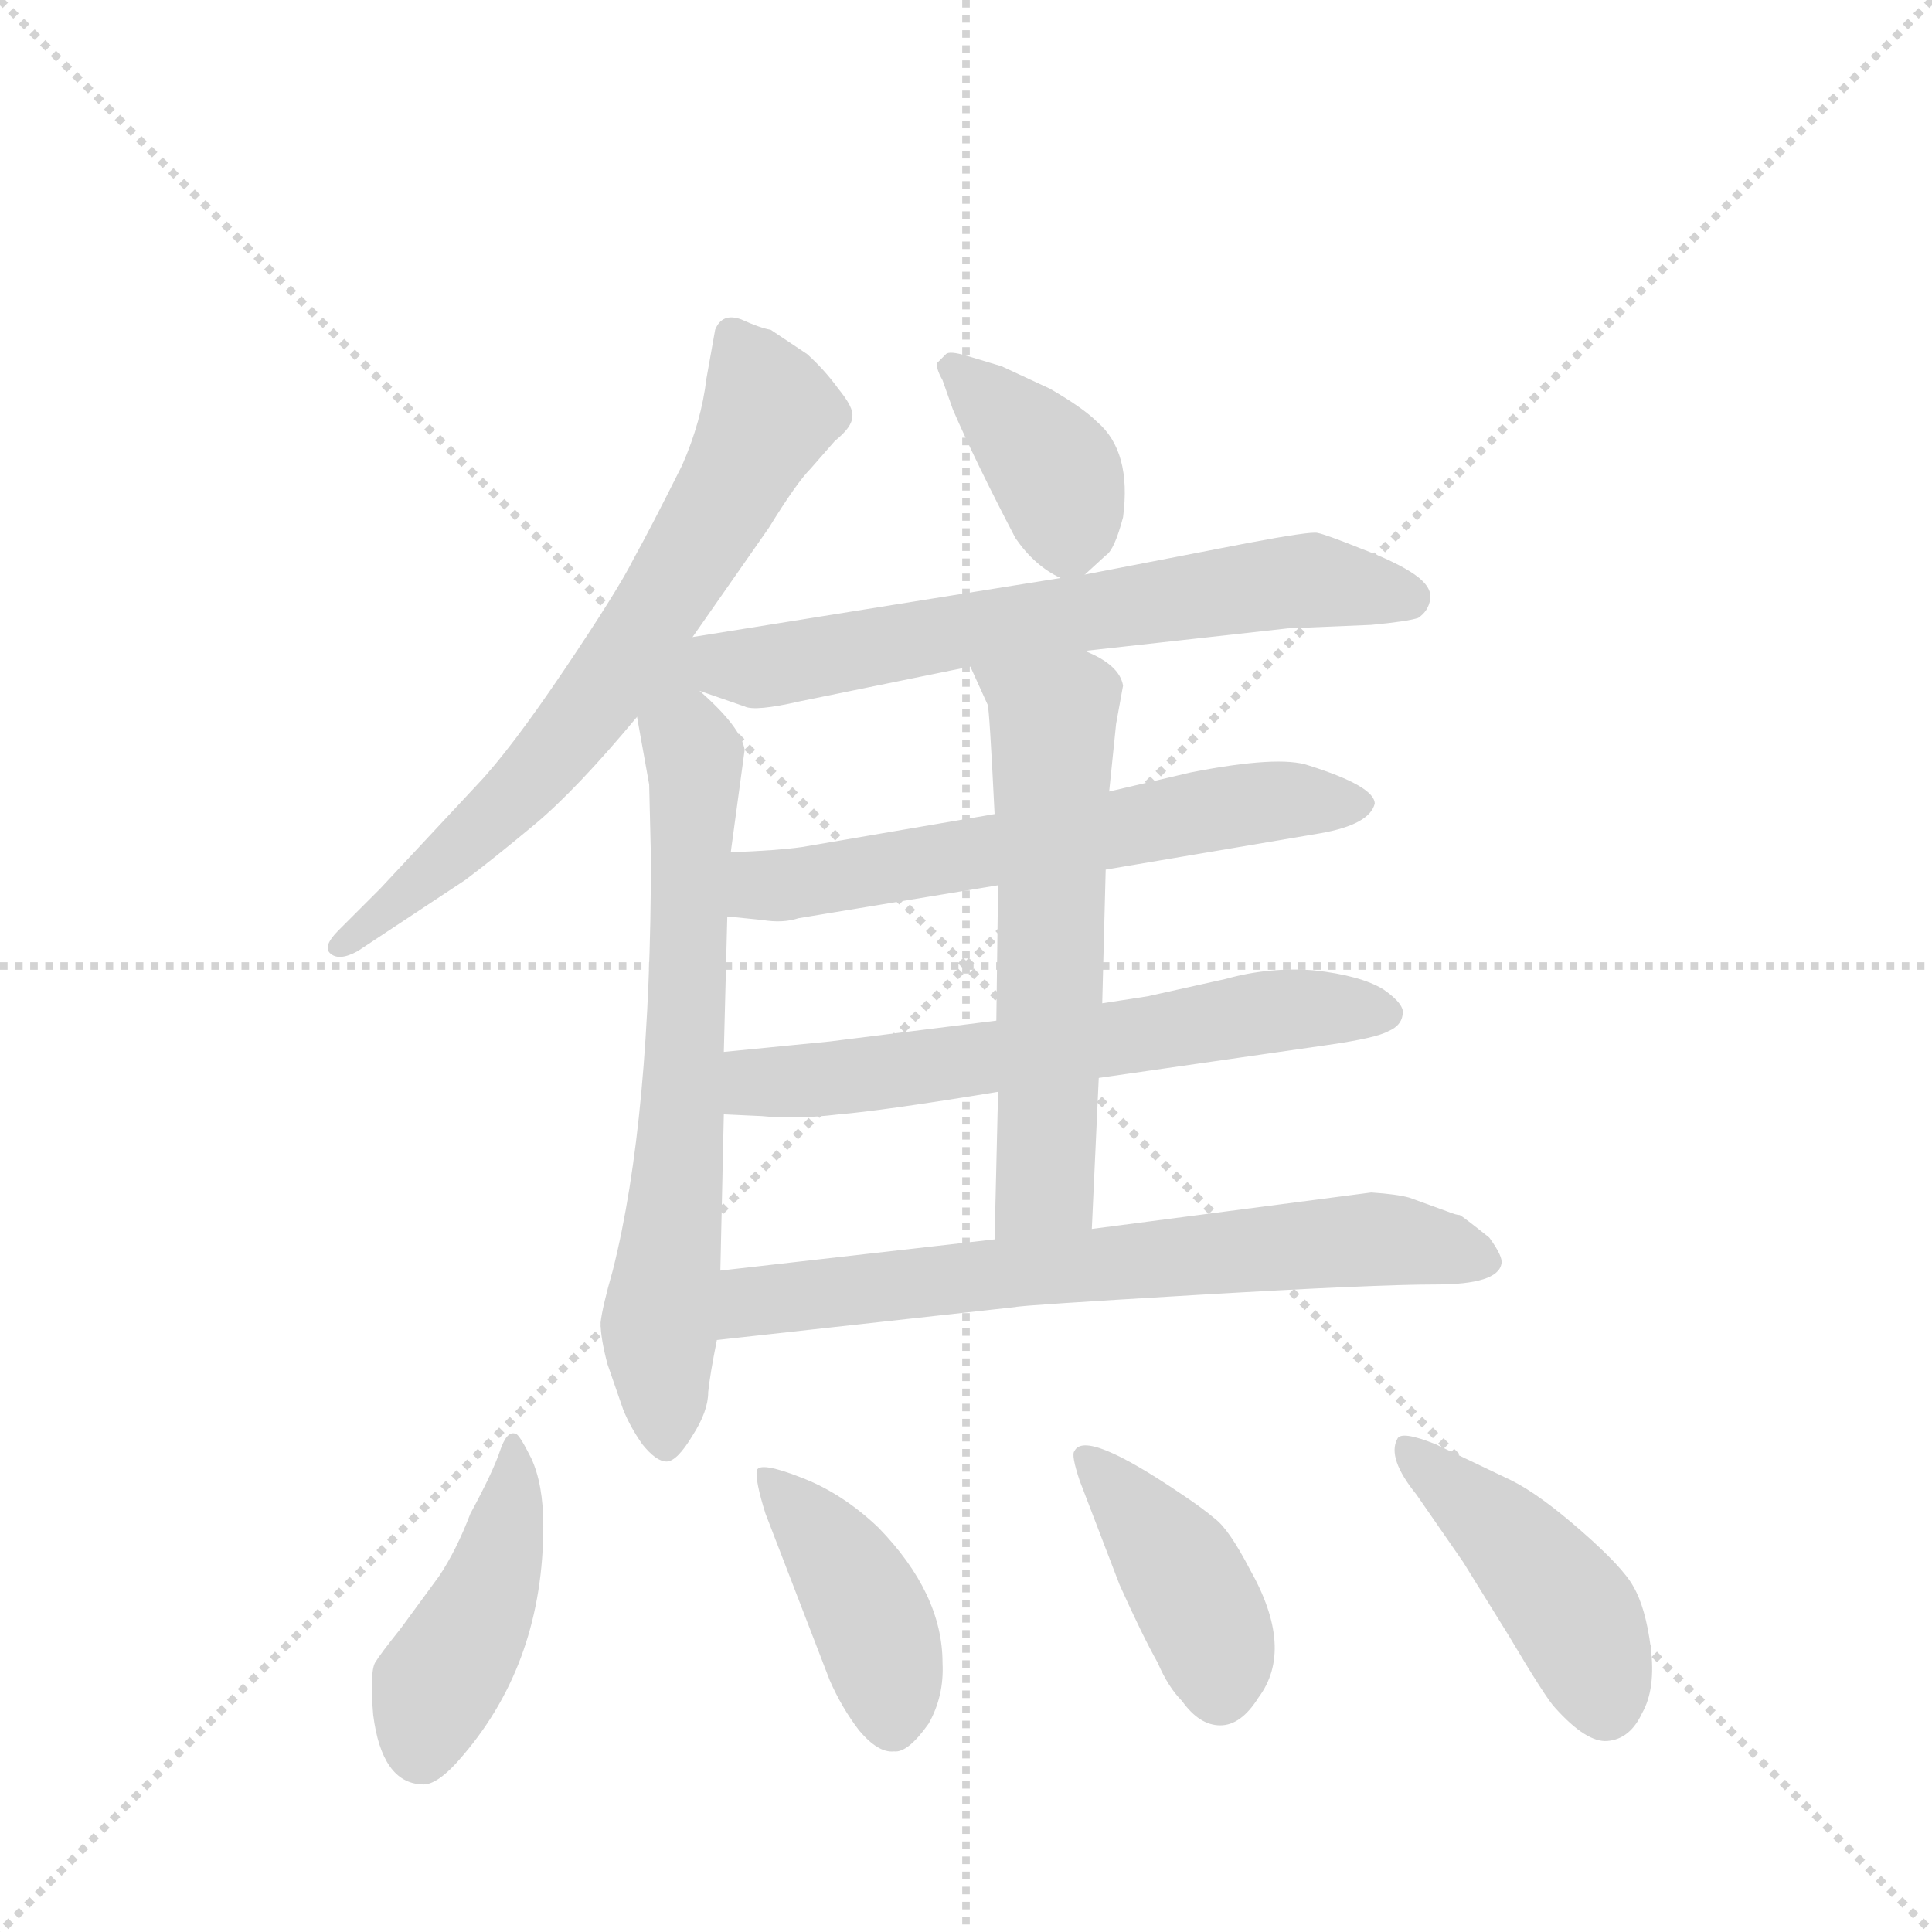 <svg version="1.1" viewBox="0 0 1024 1024" xmlns="http://www.w3.org/2000/svg">
  <g stroke="lightgray" stroke-dasharray="1,1" stroke-width="1" transform="scale(4, 4)">
    <line x1="0" y1="0" x2="256" y2="256"></line>
    <line x1="256" y1="0" x2="0" y2="256"></line>
    <line x1="128" y1="0" x2="128" y2="256"></line>
    <line x1="0" y1="128" x2="256" y2="128"></line>
  </g>
  <g transform="scale(0.92, -0.92) translate(60, -900)">
    <style type="text/css">
      
        @keyframes keyframes0 {
          from {
            stroke: blue;
            stroke-dashoffset: 705;
            stroke-width: 128;
          }
          70% {
            animation-timing-function: step-end;
            stroke: blue;
            stroke-dashoffset: 0;
            stroke-width: 128;
          }
          to {
            stroke: black;
            stroke-width: 1024;
          }
        }
        #make-me-a-hanzi-animation-0 {
          animation: keyframes0 0.824s both;
          animation-delay: 0s;
          animation-timing-function: linear;
        }
      
        @keyframes keyframes1 {
          from {
            stroke: blue;
            stroke-dashoffset: 718;
            stroke-width: 128;
          }
          70% {
            animation-timing-function: step-end;
            stroke: blue;
            stroke-dashoffset: 0;
            stroke-width: 128;
          }
          to {
            stroke: black;
            stroke-width: 1024;
          }
        }
        #make-me-a-hanzi-animation-1 {
          animation: keyframes1 0.834s both;
          animation-delay: 0.824s;
          animation-timing-function: linear;
        }
      
        @keyframes keyframes2 {
          from {
            stroke: blue;
            stroke-dashoffset: 385;
            stroke-width: 128;
          }
          56% {
            animation-timing-function: step-end;
            stroke: blue;
            stroke-dashoffset: 0;
            stroke-width: 128;
          }
          to {
            stroke: black;
            stroke-width: 1024;
          }
        }
        #make-me-a-hanzi-animation-2 {
          animation: keyframes2 0.563s both;
          animation-delay: 1.658s;
          animation-timing-function: linear;
        }
      
        @keyframes keyframes3 {
          from {
            stroke: blue;
            stroke-dashoffset: 666;
            stroke-width: 128;
          }
          68% {
            animation-timing-function: step-end;
            stroke: blue;
            stroke-dashoffset: 0;
            stroke-width: 128;
          }
          to {
            stroke: black;
            stroke-width: 1024;
          }
        }
        #make-me-a-hanzi-animation-3 {
          animation: keyframes3 0.792s both;
          animation-delay: 2.221s;
          animation-timing-function: linear;
        }
      
        @keyframes keyframes4 {
          from {
            stroke: blue;
            stroke-dashoffset: 624;
            stroke-width: 128;
          }
          67% {
            animation-timing-function: step-end;
            stroke: blue;
            stroke-dashoffset: 0;
            stroke-width: 128;
          }
          to {
            stroke: black;
            stroke-width: 1024;
          }
        }
        #make-me-a-hanzi-animation-4 {
          animation: keyframes4 0.758s both;
          animation-delay: 3.013s;
          animation-timing-function: linear;
        }
      
        @keyframes keyframes5 {
          from {
            stroke: blue;
            stroke-dashoffset: 638;
            stroke-width: 128;
          }
          67% {
            animation-timing-function: step-end;
            stroke: blue;
            stroke-dashoffset: 0;
            stroke-width: 128;
          }
          to {
            stroke: black;
            stroke-width: 1024;
          }
        }
        #make-me-a-hanzi-animation-5 {
          animation: keyframes5 0.769s both;
          animation-delay: 3.771s;
          animation-timing-function: linear;
        }
      
        @keyframes keyframes6 {
          from {
            stroke: blue;
            stroke-dashoffset: 605;
            stroke-width: 128;
          }
          66% {
            animation-timing-function: step-end;
            stroke: blue;
            stroke-dashoffset: 0;
            stroke-width: 128;
          }
          to {
            stroke: black;
            stroke-width: 1024;
          }
        }
        #make-me-a-hanzi-animation-6 {
          animation: keyframes6 0.742s both;
          animation-delay: 4.54s;
          animation-timing-function: linear;
        }
      
        @keyframes keyframes7 {
          from {
            stroke: blue;
            stroke-dashoffset: 703;
            stroke-width: 128;
          }
          70% {
            animation-timing-function: step-end;
            stroke: blue;
            stroke-dashoffset: 0;
            stroke-width: 128;
          }
          to {
            stroke: black;
            stroke-width: 1024;
          }
        }
        #make-me-a-hanzi-animation-7 {
          animation: keyframes7 0.822s both;
          animation-delay: 5.283s;
          animation-timing-function: linear;
        }
      
        @keyframes keyframes8 {
          from {
            stroke: blue;
            stroke-dashoffset: 445;
            stroke-width: 128;
          }
          59% {
            animation-timing-function: step-end;
            stroke: blue;
            stroke-dashoffset: 0;
            stroke-width: 128;
          }
          to {
            stroke: black;
            stroke-width: 1024;
          }
        }
        #make-me-a-hanzi-animation-8 {
          animation: keyframes8 0.612s both;
          animation-delay: 6.105s;
          animation-timing-function: linear;
        }
      
        @keyframes keyframes9 {
          from {
            stroke: blue;
            stroke-dashoffset: 420;
            stroke-width: 128;
          }
          58% {
            animation-timing-function: step-end;
            stroke: blue;
            stroke-dashoffset: 0;
            stroke-width: 128;
          }
          to {
            stroke: black;
            stroke-width: 1024;
          }
        }
        #make-me-a-hanzi-animation-9 {
          animation: keyframes9 0.592s both;
          animation-delay: 6.717s;
          animation-timing-function: linear;
        }
      
        @keyframes keyframes10 {
          from {
            stroke: blue;
            stroke-dashoffset: 416;
            stroke-width: 128;
          }
          58% {
            animation-timing-function: step-end;
            stroke: blue;
            stroke-dashoffset: 0;
            stroke-width: 128;
          }
          to {
            stroke: black;
            stroke-width: 1024;
          }
        }
        #make-me-a-hanzi-animation-10 {
          animation: keyframes10 0.589s both;
          animation-delay: 7.309s;
          animation-timing-function: linear;
        }
      
        @keyframes keyframes11 {
          from {
            stroke: blue;
            stroke-dashoffset: 449;
            stroke-width: 128;
          }
          59% {
            animation-timing-function: step-end;
            stroke: blue;
            stroke-dashoffset: 0;
            stroke-width: 128;
          }
          to {
            stroke: black;
            stroke-width: 1024;
          }
        }
        #make-me-a-hanzi-animation-11 {
          animation: keyframes11 0.615s both;
          animation-delay: 7.897s;
          animation-timing-function: linear;
        }
      
    </style>
    
      <path d="M 339 533 L 383 596 Q 399 622 407 630 L 421 646 Q 431 654 431 660 Q 432 665 423 676 Q 415 687 405 696 L 384 710 Q 378 711 367 716 Q 356 720 352 710 L 347 682 Q 344 657 333 632 Q 315 596 305 578 Q 296 560 265 514 Q 234 468 215 448 L 159 388 L 135 364 Q 126 355 130 351 Q 135 346 146 352 L 208 393 Q 224 405 248 425 Q 272 445 307 487 L 339 533 Z" fill="lightgray"></path>
    
      <path d="M 293 168 Q 287 147 286 138 Q 286 129 290 114 L 299 88 Q 303 78 310 68 Q 318 58 324 58 Q 330 58 339 73 Q 348 87 348 98 Q 349 108 353 128 L 355 168 L 357 258 L 357 294 L 359 372 L 361 409 L 369 468 Q 367 481 343 502 C 311 532 293 564 307 487 L 314 448 L 315 406 Q 315 255 293 168 Z" fill="lightgray"></path>
    
      <path d="M 565 569 L 577 580 Q 582 583 587 602 Q 592 640 572 657 Q 564 665 545 676 L 517 689 L 497 695 Q 487 698 485 696 L 480 691 Q 479 688 483 681 L 489 664 Q 502 634 525 590 Q 536 574 551 567 C 558 563 558 563 565 569 Z" fill="lightgray"></path>
    
      <path d="M 565 525 L 682 538 L 730 540 Q 751 542 757 544 Q 763 548 764 555 Q 765 562 755 569 Q 745 576 724 584 Q 704 592 699 593 Q 695 594 658 587 L 565 569 L 551 567 L 339 533 C 309 528 315 512 343 502 L 369 493 Q 375 490 401 496 L 499 516 L 565 525 Z" fill="lightgray"></path>
    
      <path d="M 577 399 L 701 420 Q 729 425 732 437 Q 732 447 694 459 Q 677 465 626 455 L 579 444 L 513 431 L 402 412 Q 388 410 361 409 C 331 408 329 375 359 372 L 379 370 Q 391 368 400 371 L 515 390 L 577 399 Z" fill="lightgray"></path>
    
      <path d="M 573 279 L 705 298 Q 733 302 740 306 Q 747 309 748 315 Q 750 321 737 330 Q 724 338 697 341 Q 671 343 646 336 L 601 326 L 575 322 L 514 312 L 418 300 L 357 294 C 327 291 327 259 357 258 L 379 257 Q 399 255 423 258 Q 448 260 515 271 L 573 279 Z" fill="lightgray"></path>
    
      <path d="M 569 192 L 573 279 L 575 322 L 577 399 L 579 444 L 583 483 L 587 505 Q 585 517 565 525 C 538 538 487 543 499 516 L 509 494 Q 510 492 513 431 L 515 390 L 514 312 L 515 271 L 513 186 C 512 156 568 162 569 192 Z" fill="lightgray"></path>
    
      <path d="M 353 128 L 525 147 Q 528 148 630 154 Q 732 160 767 160 Q 803 160 805 172 Q 806 176 798 187 Q 783 199 781 200 Q 779 200 774 202 L 752 210 Q 745 212 730 213 L 569 192 L 513 186 L 355 168 C 325 165 323 125 353 128 Z" fill="lightgray"></path>
    
      <path d="M 211 28 Q 203 7 193 -8 L 171 -38 Q 159 -53 156 -58 Q 153 -64 155 -88 Q 160 -127 183 -128 Q 192 -129 207 -111 Q 253 -57 253 21 Q 253 45 246 60 Q 239 74 237 74 Q 232 76 228 64 Q 224 52 211 28 Z" fill="lightgray"></path>
    
      <path d="M 381 28 L 418 -68 Q 425 -84 435 -97 Q 446 -110 455 -109 Q 463 -110 475 -93 Q 484 -77 483 -58 Q 483 -18 446 20 Q 425 40 401 49 Q 378 58 376 53 Q 375 47 381 28 Z" fill="lightgray"></path>
    
      <path d="M 562 47 L 585 -13 Q 598 -42 607 -58 Q 613 -72 621 -80 Q 631 -94 643 -94 Q 655 -94 665 -78 Q 686 -50 660 -4 Q 648 19 640 25 Q 633 31 621 39 Q 565 77 559 64 Q 557 62 562 47 Z" fill="lightgray"></path>
    
      <path d="M 811 47 L 767 68 Q 747 76 745 71 Q 739 60 756 39 L 783 0 L 809 -42 Q 831 -79 836 -84 Q 854 -104 866 -103 Q 879 -102 886 -87 Q 894 -73 891 -49 Q 888 -26 881 -14 Q 875 -3 851 18 Q 827 39 811 47 Z" fill="lightgray"></path>
    
    
      <clipPath id="make-me-a-hanzi-clip-0">
        <path d="M 339 533 L 383 596 Q 399 622 407 630 L 421 646 Q 431 654 431 660 Q 432 665 423 676 Q 415 687 405 696 L 384 710 Q 378 711 367 716 Q 356 720 352 710 L 347 682 Q 344 657 333 632 Q 315 596 305 578 Q 296 560 265 514 Q 234 468 215 448 L 159 388 L 135 364 Q 126 355 130 351 Q 135 346 146 352 L 208 393 Q 224 405 248 425 Q 272 445 307 487 L 339 533 Z"></path>
      </clipPath>
      <path clip-path="url(#make-me-a-hanzi-clip-0)" d="M 362 707 L 384 663 L 299 518 L 220 425 L 135 356" fill="none" id="make-me-a-hanzi-animation-0" stroke-dasharray="577 1154" stroke-linecap="round"></path>
    
      <clipPath id="make-me-a-hanzi-clip-1">
        <path d="M 293 168 Q 287 147 286 138 Q 286 129 290 114 L 299 88 Q 303 78 310 68 Q 318 58 324 58 Q 330 58 339 73 Q 348 87 348 98 Q 349 108 353 128 L 355 168 L 357 258 L 357 294 L 359 372 L 361 409 L 369 468 Q 367 481 343 502 C 311 532 293 564 307 487 L 314 448 L 315 406 Q 315 255 293 168 Z"></path>
      </clipPath>
      <path clip-path="url(#make-me-a-hanzi-clip-1)" d="M 338 525 L 329 497 L 341 449 L 334 276 L 320 136 L 324 67" fill="none" id="make-me-a-hanzi-animation-1" stroke-dasharray="590 1180" stroke-linecap="round"></path>
    
      <clipPath id="make-me-a-hanzi-clip-2">
        <path d="M 565 569 L 577 580 Q 582 583 587 602 Q 592 640 572 657 Q 564 665 545 676 L 517 689 L 497 695 Q 487 698 485 696 L 480 691 Q 479 688 483 681 L 489 664 Q 502 634 525 590 Q 536 574 551 567 C 558 563 558 563 565 569 Z"></path>
      </clipPath>
      <path clip-path="url(#make-me-a-hanzi-clip-2)" d="M 488 688 L 549 626 L 556 585" fill="none" id="make-me-a-hanzi-animation-2" stroke-dasharray="257 514" stroke-linecap="round"></path>
    
      <clipPath id="make-me-a-hanzi-clip-3">
        <path d="M 565 525 L 682 538 L 730 540 Q 751 542 757 544 Q 763 548 764 555 Q 765 562 755 569 Q 745 576 724 584 Q 704 592 699 593 Q 695 594 658 587 L 565 569 L 551 567 L 339 533 C 309 528 315 512 343 502 L 369 493 Q 375 490 401 496 L 499 516 L 565 525 Z"></path>
      </clipPath>
      <path clip-path="url(#make-me-a-hanzi-clip-3)" d="M 348 526 L 376 515 L 696 566 L 751 555" fill="none" id="make-me-a-hanzi-animation-3" stroke-dasharray="538 1076" stroke-linecap="round"></path>
    
      <clipPath id="make-me-a-hanzi-clip-4">
        <path d="M 577 399 L 701 420 Q 729 425 732 437 Q 732 447 694 459 Q 677 465 626 455 L 579 444 L 513 431 L 402 412 Q 388 410 361 409 C 331 408 329 375 359 372 L 379 370 Q 391 368 400 371 L 515 390 L 577 399 Z"></path>
      </clipPath>
      <path clip-path="url(#make-me-a-hanzi-clip-4)" d="M 365 378 L 378 390 L 656 437 L 724 437" fill="none" id="make-me-a-hanzi-animation-4" stroke-dasharray="496 992" stroke-linecap="round"></path>
    
      <clipPath id="make-me-a-hanzi-clip-5">
        <path d="M 573 279 L 705 298 Q 733 302 740 306 Q 747 309 748 315 Q 750 321 737 330 Q 724 338 697 341 Q 671 343 646 336 L 601 326 L 575 322 L 514 312 L 418 300 L 357 294 C 327 291 327 259 357 258 L 379 257 Q 399 255 423 258 Q 448 260 515 271 L 573 279 Z"></path>
      </clipPath>
      <path clip-path="url(#make-me-a-hanzi-clip-5)" d="M 363 264 L 382 277 L 501 288 L 679 318 L 738 316" fill="none" id="make-me-a-hanzi-animation-5" stroke-dasharray="510 1020" stroke-linecap="round"></path>
    
      <clipPath id="make-me-a-hanzi-clip-6">
        <path d="M 569 192 L 573 279 L 575 322 L 577 399 L 579 444 L 583 483 L 587 505 Q 585 517 565 525 C 538 538 487 543 499 516 L 509 494 Q 510 492 513 431 L 515 390 L 514 312 L 515 271 L 513 186 C 512 156 568 162 569 192 Z"></path>
      </clipPath>
      <path clip-path="url(#make-me-a-hanzi-clip-6)" d="M 506 513 L 535 495 L 547 480 L 542 218 L 519 193" fill="none" id="make-me-a-hanzi-animation-6" stroke-dasharray="477 954" stroke-linecap="round"></path>
    
      <clipPath id="make-me-a-hanzi-clip-7">
        <path d="M 353 128 L 525 147 Q 528 148 630 154 Q 732 160 767 160 Q 803 160 805 172 Q 806 176 798 187 Q 783 199 781 200 Q 779 200 774 202 L 752 210 Q 745 212 730 213 L 569 192 L 513 186 L 355 168 C 325 165 323 125 353 128 Z"></path>
      </clipPath>
      <path clip-path="url(#make-me-a-hanzi-clip-7)" d="M 360 134 L 381 152 L 652 180 L 734 186 L 797 173" fill="none" id="make-me-a-hanzi-animation-7" stroke-dasharray="575 1150" stroke-linecap="round"></path>
    
      <clipPath id="make-me-a-hanzi-clip-8">
        <path d="M 211 28 Q 203 7 193 -8 L 171 -38 Q 159 -53 156 -58 Q 153 -64 155 -88 Q 160 -127 183 -128 Q 192 -129 207 -111 Q 253 -57 253 21 Q 253 45 246 60 Q 239 74 237 74 Q 232 76 228 64 Q 224 52 211 28 Z"></path>
      </clipPath>
      <path clip-path="url(#make-me-a-hanzi-clip-8)" d="M 234 68 L 236 40 L 226 -3 L 191 -72 L 182 -110" fill="none" id="make-me-a-hanzi-animation-8" stroke-dasharray="317 634" stroke-linecap="round"></path>
    
      <clipPath id="make-me-a-hanzi-clip-9">
        <path d="M 381 28 L 418 -68 Q 425 -84 435 -97 Q 446 -110 455 -109 Q 463 -110 475 -93 Q 484 -77 483 -58 Q 483 -18 446 20 Q 425 40 401 49 Q 378 58 376 53 Q 375 47 381 28 Z"></path>
      </clipPath>
      <path clip-path="url(#make-me-a-hanzi-clip-9)" d="M 381 49 L 408 22 L 435 -18 L 449 -54 L 454 -93" fill="none" id="make-me-a-hanzi-animation-9" stroke-dasharray="292 584" stroke-linecap="round"></path>
    
      <clipPath id="make-me-a-hanzi-clip-10">
        <path d="M 562 47 L 585 -13 Q 598 -42 607 -58 Q 613 -72 621 -80 Q 631 -94 643 -94 Q 655 -94 665 -78 Q 686 -50 660 -4 Q 648 19 640 25 Q 633 31 621 39 Q 565 77 559 64 Q 557 62 562 47 Z"></path>
      </clipPath>
      <path clip-path="url(#make-me-a-hanzi-clip-10)" d="M 564 61 L 618 -2 L 638 -40 L 643 -74" fill="none" id="make-me-a-hanzi-animation-10" stroke-dasharray="288 576" stroke-linecap="round"></path>
    
      <clipPath id="make-me-a-hanzi-clip-11">
        <path d="M 811 47 L 767 68 Q 747 76 745 71 Q 739 60 756 39 L 783 0 L 809 -42 Q 831 -79 836 -84 Q 854 -104 866 -103 Q 879 -102 886 -87 Q 894 -73 891 -49 Q 888 -26 881 -14 Q 875 -3 851 18 Q 827 39 811 47 Z"></path>
      </clipPath>
      <path clip-path="url(#make-me-a-hanzi-clip-11)" d="M 750 66 L 834 -14 L 849 -34 L 865 -84" fill="none" id="make-me-a-hanzi-animation-11" stroke-dasharray="321 642" stroke-linecap="round"></path>
    
  </g>
</svg>